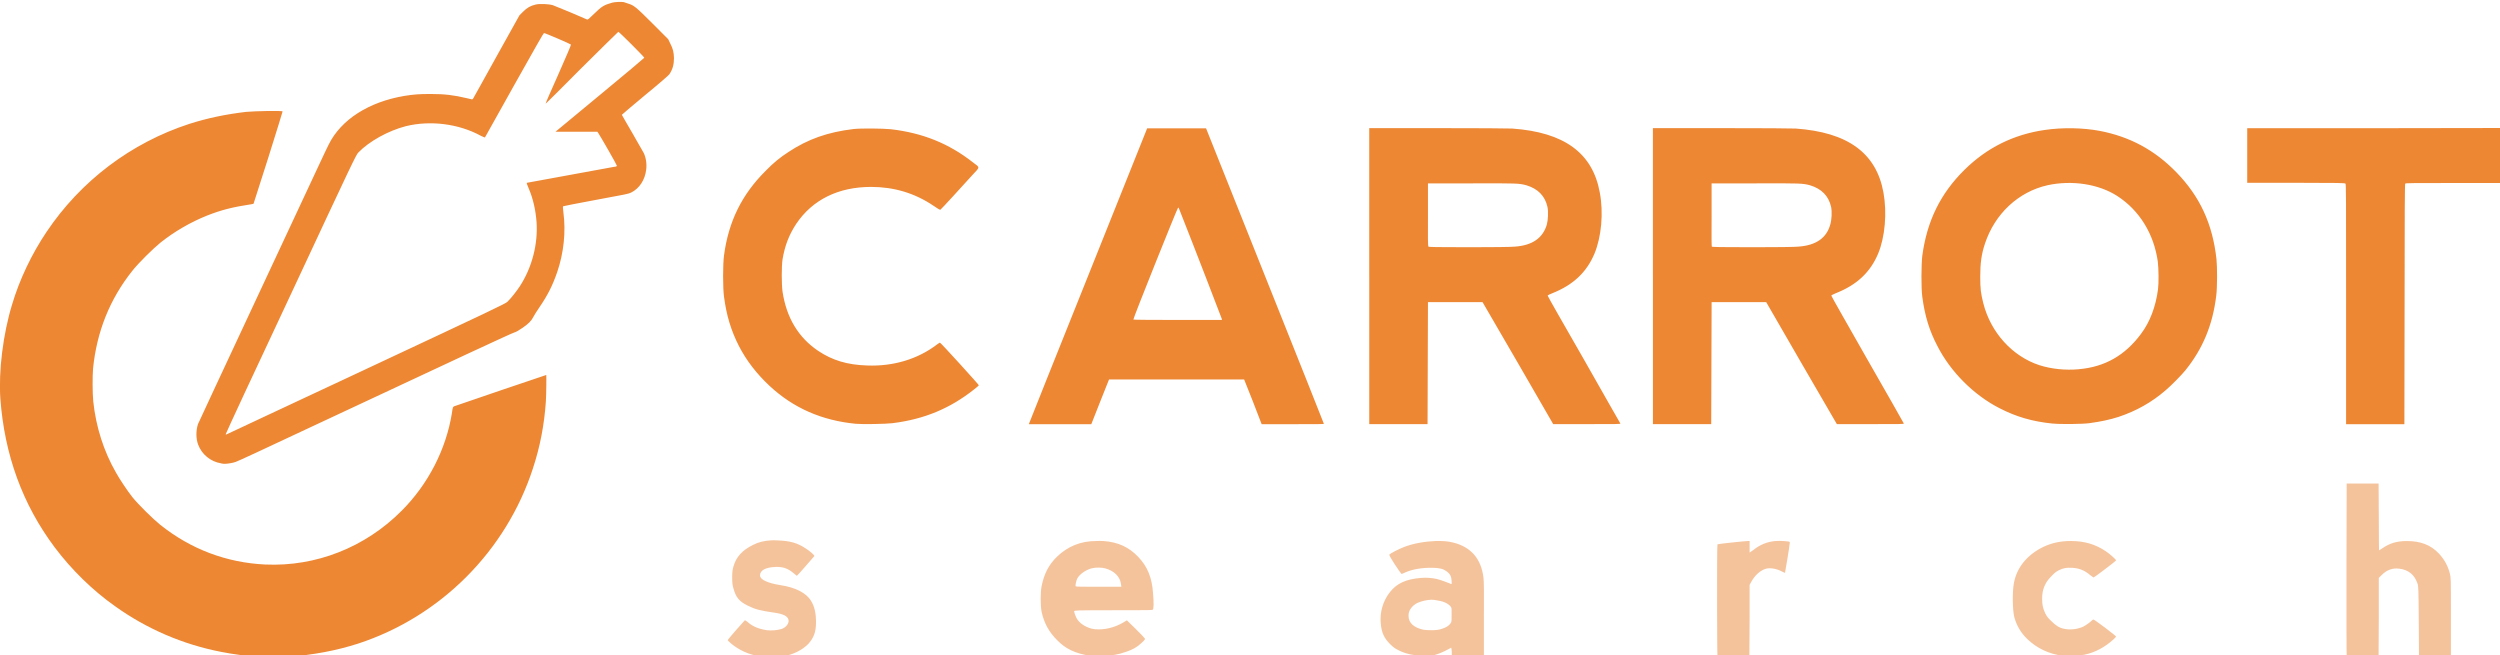 <svg xmlns:rdf="http://www.w3.org/1999/02/22-rdf-syntax-ns#" xmlns="http://www.w3.org/2000/svg" version="1.1"     xmlns:cc="http://creativecommons.org/ns#" xmlns:dc="http://purl.org/dc/elements/1.1/" viewBox="0 0 430 112"     width="431px" height="113px">  <g fill-rule="nonzero" transform="translate(-159.673,-476.001)">    <path        d="m563.3,558.8-0.035,14.74c0,8.114,0,14.78,0.035,14.85,0.035,0.071,0.567,0.071,2.728,0.071l2.764-0.035,0.035-6.732v-6.661l0.496-0.496c0.886-0.886,1.878-1.24,3.012-1.098,1.63,0.213,2.622,1.028,3.154,2.587,0.142,0.39,0.177,0.85,0.213,6.413l0.035,5.988h2.728,2.764v-6.732c0-6.732,0-6.732-0.177-7.406-0.354-1.382-0.957-2.445-1.913-3.472-1.382-1.453-3.118-2.126-5.492-2.126-1.736,0-2.976,0.39-4.252,1.276-0.248,0.177-0.496,0.319-0.531,0.319,0,0-0.035-2.551-0.035-5.705l-0.035-5.776h-2.764-2.728zm-271.1,9.78c-1.098,0.071-2.055,0.283-3.012,0.779-1.913,0.957-2.906,2.091-3.366,3.72-0.142,0.531-0.213,0.779-0.213,1.878,0,1.063,0.071,1.382,0.213,1.878,0.425,1.524,0.957,2.232,2.48,2.976,1.276,0.638,2.126,0.85,4.571,1.205,1.488,0.213,2.232,0.567,2.409,1.169,0.177,0.602-0.354,1.346-1.169,1.63-0.709,0.213-1.772,0.319-2.551,0.213-1.382-0.213-2.516-0.673-3.295-1.417-0.213-0.177-0.461-0.319-0.496-0.283-0.106,0.071-2.941,3.331-2.941,3.402,0,0.071,0.567,0.602,1.063,0.957,1.488,1.098,3.224,1.736,5.244,1.949,0.815,0.071,2.622,0,3.26-0.106,1.736-0.319,3.295-1.098,4.323-2.161,0.921-1.028,1.311-2.055,1.311-3.685,0-1.559-0.248-2.728-0.85-3.685-0.815-1.382-2.693-2.339-5.315-2.728-2.197-0.354-3.472-0.957-3.472-1.665,0-0.85,0.921-1.382,2.587-1.453,1.346-0.071,2.232,0.248,3.224,1.098,0.283,0.213,0.531,0.425,0.531,0.425,0.071,0,2.941-3.295,3.012-3.402,0.035-0.142-0.709-0.815-1.488-1.311-1.453-0.957-2.693-1.311-4.925-1.382-0.39-0.035-0.779-0.035-1.134,0zm56.02,0.106c-2.657,0-4.89,0.921-6.697,2.657-1.453,1.382-2.268,2.976-2.693,5.102-0.213,1.028-0.213,3.366,0,4.429,0.425,1.949,1.276,3.472,2.657,4.854,0.779,0.779,1.417,1.276,2.374,1.736,0.921,0.461,2.197,0.815,3.366,0.957,0.142,0.035,0.957,0.035,1.843,0,1.913,0,2.976-0.213,4.287-0.673,1.169-0.39,1.913-0.815,2.693-1.559,0.567-0.531,0.602-0.602,0.531-0.744-0.035-0.071-0.744-0.85-1.594-1.665l-1.488-1.453-0.177,0.106c-1.488,0.957-3.083,1.453-4.677,1.453-0.886,0-1.488-0.142-2.197-0.496-0.602-0.283-1.169-0.744-1.488-1.24-0.248-0.39-0.531-1.134-0.531-1.382,0-0.142,0.248-0.177,6.697-0.177,6.024,0,6.732,0,6.839-0.106,0.142-0.142,0.177-1.134,0.035-2.764-0.177-2.728-0.957-4.642-2.551-6.307-1.63-1.701-3.472-2.551-6.024-2.728-0.425,0-0.815-0.035-1.205,0zm112.1,0c-0.425,0-5.173,0.496-5.244,0.567-0.106,0.035-0.071,19.1,0,19.17,0.035,0.035,1.24,0.035,2.728,0.035l2.764-0.035,0.035-6.094v-6.094l0.213-0.39c0.673-1.276,1.63-2.126,2.657-2.409,0.744-0.177,1.843,0.035,2.693,0.496,0.283,0.142,0.496,0.248,0.531,0.213,0.035-0.071,0.815-4.783,0.815-5.102,0-0.106,0-0.213-0.035-0.213-0.142-0.106-1.736-0.213-2.409-0.142-1.417,0.106-2.693,0.638-3.791,1.524-0.354,0.248-0.638,0.461-0.673,0.461v-0.992-0.992h-0.283zm55.56,0c-1.807,0-3.26,0.319-4.713,0.992-2.799,1.346-4.606,3.543-5.102,6.236-0.283,1.453-0.248,4.606,0.071,5.882,0.39,1.417,1.098,2.657,2.232,3.756,1.665,1.594,3.756,2.587,6.094,2.87,0.673,0.106,3.047-0.035,3.72-0.177,1.878-0.39,3.543-1.311,4.996-2.622,0.248-0.213,0.461-0.461,0.461-0.496,0-0.142-3.72-2.941-3.898-2.941-0.071,0-0.213,0.106-0.283,0.177-0.213,0.248-0.957,0.779-1.417,1.028-0.957,0.461-2.268,0.638-3.366,0.39-0.85-0.177-1.417-0.567-2.161-1.311-0.567-0.531-0.744-0.744-1.063-1.346-0.425-0.921-0.531-1.559-0.531-2.551,0-1.524,0.496-2.764,1.594-3.827,0.496-0.531,0.779-0.779,1.276-1.028,0.815-0.39,1.276-0.461,2.268-0.425,1.24,0.071,2.161,0.425,3.189,1.311,0.248,0.177,0.496,0.354,0.531,0.354,0.106,0,3.862-2.835,3.862-2.941,0-0.142-1.098-1.134-1.807-1.594-1.736-1.169-3.65-1.736-5.953-1.736zm-109.3,0c-1.843,0.071-3.898,0.425-5.492,1.063-0.815,0.319-2.268,1.063-2.409,1.24-0.106,0.106-0.035,0.248,0.886,1.701,0.567,0.886,1.134,1.665,1.169,1.665,0.035,0,0.319-0.106,0.602-0.248,1.276-0.567,2.941-0.85,4.748-0.815,1.276,0.035,1.807,0.177,2.445,0.638,0.531,0.39,0.779,0.85,0.815,1.559,0.035,0.673,0.071,0.709-0.39,0.461-0.425-0.177-1.594-0.602-2.197-0.744-0.815-0.177-1.701-0.248-2.657-0.177-2.587,0.213-4.181,0.921-5.386,2.48-1.169,1.488-1.736,3.437-1.559,5.315,0.142,1.63,0.567,2.551,1.63,3.614,0.531,0.531,0.85,0.744,1.417,1.028,0.815,0.425,1.736,0.709,2.799,0.85,0.992,0.142,2.87,0.142,3.472-0.035,0.638-0.177,1.488-0.531,2.197-0.921,0.319-0.177,0.602-0.319,0.602-0.319,0.035,0,0.071,0.319,0.106,0.673v0.709h2.799,2.728v-6.307c0.035-4.358,0-6.626-0.071-7.087-0.39-3.331-2.197-5.35-5.28-6.094-0.815-0.213-1.878-0.283-2.976-0.248zm-57.93,4.571c0.461,0,0.886,0.071,1.134,0.142,1.488,0.39,2.551,1.417,2.693,2.693l0.071,0.461h-3.898c-2.516,0-3.933,0-3.969-0.071-0.071-0.106,0.071-0.921,0.283-1.346,0.39-0.744,1.559-1.559,2.587-1.772,0.283-0.071,0.673-0.106,1.098-0.106zm57.19,5.528c0.283,0,0.531,0.035,0.779,0.071,1.276,0.177,2.126,0.531,2.587,1.134,0.177,0.248,0.142,0.319,0.142,1.417,0,1.169,0,1.169-0.213,1.488-0.283,0.39-0.815,0.709-1.453,0.886-0.39,0.142-0.709,0.213-1.594,0.248-0.638,0-1.346-0.035-1.524-0.071-1.701-0.354-2.622-1.169-2.622-2.409-0.035-0.886,0.567-1.736,1.559-2.232,0.779-0.319,1.559-0.496,2.339-0.531z"        fill="#f5c39b"/>    <path        d="m204.1,588.6c-1.843-0.106-4.5-0.461-6.413-0.85-6.555-1.276-12.76-3.933-18.25-7.866-3.862-2.728-7.476-6.272-10.35-10.1-5.528-7.37-8.646-15.91-9.354-25.62-0.319-4.677,0.461-11.06,2.02-16.16,1.276-4.287,3.366-8.681,5.917-12.47,5.882-8.787,14.56-15.34,24.59-18.6,3.118-0.992,6.165-1.63,9.709-2.055,1.559-0.142,6.343-0.248,6.307-0.071,0,0.035-1.098,3.65-2.48,8.008l-2.516,7.866-0.319,0.071c-3.295,0.496-5.209,0.992-7.654,1.949-2.835,1.134-5.598,2.728-8.008,4.642-1.311,1.063-3.791,3.508-4.854,4.854-3.898,4.89-6.13,10.49-6.768,16.83-0.106,1.311-0.106,4.181,0.035,5.634,0.461,4.394,1.807,8.61,3.933,12.3,0.673,1.205,1.913,3.047,2.799,4.181,1.063,1.311,3.472,3.685,4.783,4.748,5.28,4.217,11.41,6.52,18.07,6.839,8.717,0.39,17.19-2.941,23.46-9.248,4.571-4.571,7.654-10.59,8.646-16.8,0.142-1.063,0.177-1.063,0.39-1.169,0.248-0.106,15.77-5.386,15.84-5.386,0.035,0,0,3.543-0.071,4.571-0.283,4.039-0.992,7.76-2.232,11.52-4.606,14.17-15.87,25.48-30.08,30.12-3.756,1.205-7.724,1.949-12.05,2.268-0.992,0.106-4.039,0.106-5.102,0zm-6.378-33.27c-1.807-0.283-3.331-1.524-3.969-3.224-0.39-1.063-0.39-2.374-0.035-3.508,0.106-0.248,4.606-9.921,10.03-21.51,5.421-11.59,10.35-22.15,10.98-23.49,0.638-1.346,1.276-2.728,1.488-3.118,2.126-4.287,6.909-7.335,13.07-8.362,1.559-0.248,2.551-0.319,4.429-0.319,2.409,0,3.968,0.177,6.343,0.744,0.779,0.213,0.85,0.213,0.957,0.106,0.035-0.071,1.878-3.331,4.039-7.264l3.968-7.122,0.602-0.602c0.709-0.709,1.276-1.028,2.161-1.24,0.673-0.177,2.268-0.106,2.976,0.106,0.248,0.106,1.594,0.638,3.047,1.24,1.417,0.602,2.693,1.169,2.799,1.205,0.213,0.071,0.248,0,1.24-0.957,1.311-1.276,1.701-1.524,3.083-1.913,0.425-0.142,1.665-0.177,2.02-0.106,0.142,0.035,0.461,0.142,0.744,0.248,1.028,0.319,1.311,0.531,4.217,3.437l2.693,2.693,0.354,0.744c0.496,0.957,0.602,1.524,0.638,2.516,0,1.134-0.248,1.984-0.815,2.799-0.177,0.213-1.701,1.559-4.217,3.614-2.161,1.807-3.933,3.295-3.933,3.331,0,0,0.779,1.417,1.772,3.083,0.992,1.701,1.878,3.26,1.984,3.472,0.39,0.779,0.567,1.949,0.425,2.906-0.213,1.772-1.169,3.189-2.551,3.898-0.496,0.248-0.886,0.319-6.094,1.276-3.047,0.567-5.598,1.063-5.634,1.098-0.071,0.035-0.035,0.39,0.035,0.992,0.461,3.402,0.071,7.016-1.063,10.35-0.815,2.339-1.63,3.969-3.118,6.13-0.39,0.567-0.815,1.24-0.957,1.524-0.354,0.709-0.85,1.205-1.878,1.913-0.673,0.461-1.028,0.673-1.453,0.815-0.496,0.142-9.035,4.11-36.43,16.94-6.024,2.835-11.2,5.244-11.48,5.315-0.461,0.177-1.453,0.319-1.843,0.319-0.106,0-0.39,0-0.638-0.071zm24.94-16.23c21.72-10.17,23.95-11.23,24.27-11.55,0.567-0.531,1.559-1.772,2.161-2.693,2.091-3.224,3.118-7.228,2.87-10.98-0.142-2.055-0.602-4.075-1.311-5.74-0.319-0.709-0.425-1.063-0.354-1.063s14.6-2.657,15.09-2.764c0.283,0,0.39-0.106,0.39-0.177,0-0.142-2.87-5.138-3.189-5.598l-0.177-0.248h-3.614-3.579l7.618-6.307c4.217-3.472,7.654-6.378,7.654-6.413,0.035-0.106-4.323-4.465-4.465-4.465-0.035,0-2.87,2.799-6.307,6.201-3.402,3.437-6.201,6.201-6.201,6.165-0.035-0.035,0.957-2.303,2.197-5.067,1.488-3.366,2.197-5.032,2.161-5.102-0.071-0.106-4.429-1.984-4.642-1.984-0.071,0-1.63,2.728-5.102,8.929-2.728,4.89-4.996,8.929-5.032,9-0.035,0.071-0.177,0-0.709-0.248-3.827-2.091-8.681-2.693-12.9-1.665-3.012,0.779-6.307,2.587-8.185,4.535-0.39,0.39-0.921,1.488-11.62,24.41-6.201,13.18-11.23,24.02-11.2,24.06,0.035,0,0.106,0.071,0.177,0,0.035,0,10.84-5.102,23.99-11.23zm84.22,9.425c-5.846-0.567-10.74-2.693-14.88-6.555-2.197-2.055-3.969-4.358-5.244-6.839-1.346-2.657-2.126-5.209-2.551-8.433-0.213-1.453-0.213-5.669,0-7.157,0.779-5.811,3.047-10.45,7.193-14.56,1.346-1.382,2.445-2.268,3.862-3.189,3.366-2.232,6.768-3.437,11.23-3.968,1.276-0.142,4.996-0.106,6.413,0.035,5.457,0.638,9.957,2.445,14.07,5.669,1.311,0.992,1.311,0.744-0.071,2.232-0.638,0.709-2.126,2.339-3.295,3.614-1.169,1.276-2.161,2.339-2.197,2.339-0.071,0.035-0.602-0.283-1.205-0.709-3.189-2.161-6.803-3.224-10.7-3.224-5.634,0-10.1,2.197-12.9,6.378-1.205,1.843-1.949,3.72-2.339,6.094-0.177,1.169-0.177,4.252,0,5.528,0.673,4.5,2.728,7.902,6.13,10.2,2.445,1.63,4.996,2.409,8.433,2.516,4.5,0.177,8.717-1.098,12.01-3.614,0.248-0.177,0.461-0.319,0.496-0.319,0.142,0,6.732,7.264,6.697,7.335-0.035,0.071-0.39,0.39-0.815,0.709-4.146,3.295-8.61,5.138-14.03,5.811-1.134,0.142-5.173,0.213-6.307,0.106zm29.76,0.035c0-0.035,4.571-11.48,10.17-25.44l10.17-25.41h5.067,5.067l10.13,25.37c5.563,13.93,10.13,25.37,10.13,25.44,0,0.071-1.098,0.071-5.35,0.071h-5.35l-1.488-3.862-1.524-3.827h-11.62-11.62l-1.524,3.827-1.524,3.862h-5.386-5.35zm33.17-18.11c-0.035-0.142-4.677-12.19-7.37-18.99,0-0.071-0.071-0.106-0.142-0.106-0.106,0-7.76,19.1-7.689,19.24,0.035,0.035,2.445,0.071,7.654,0.071h7.583l-0.035-0.213zm25.37-7.299,0-25.48,11.73,0c7.087,0,12.19,0.035,12.86,0.071,8.929,0.638,13.82,4.181,15.06,10.98,0.673,3.508,0.283,7.689-0.921,10.56-1.346,3.189-3.65,5.35-7.193,6.768-0.461,0.177-0.815,0.354-0.85,0.425,0,0.106,2.799,4.996,6.236,10.98,3.402,6.024,6.236,10.95,6.272,11.02,0.035,0.106-0.673,0.106-5.74,0.106h-5.811l-6.059-10.49-6.094-10.49h-4.677-4.713l-0.035,10.49-0.035,10.49h-4.996-5.031v-25.44zm25.09-5.102c2.976-0.213,4.783-1.488,5.457-3.791,0.213-0.815,0.283-2.232,0.106-3.047-0.425-1.878-1.63-3.118-3.65-3.72-1.205-0.319-1.594-0.354-9.496-0.319h-7.406v5.386c-0.035,3.898,0,5.421,0.071,5.492,0.071,0.071,1.24,0.106,7.016,0.106,3.827,0,7.37-0.035,7.902-0.106zm23.7,5.102,0-25.48,11.73,0c7.087,0,12.19,0.035,12.83,0.071,8.929,0.638,13.85,4.181,15.09,10.98,0.638,3.508,0.283,7.689-0.921,10.56-1.346,3.189-3.65,5.35-7.228,6.768-0.461,0.177-0.779,0.354-0.815,0.425,0,0.106,2.799,4.996,6.201,10.98,3.437,6.024,6.272,10.95,6.272,11.02,0.035,0.106-0.638,0.106-5.74,0.106h-5.776l-6.094-10.49-6.059-10.49h-4.677-4.713l-0.035,10.49-0.035,10.49h-5.031-4.996v-25.44zm25.05-5.102c3.012-0.213,4.819-1.488,5.457-3.791,0.248-0.815,0.319-2.232,0.142-3.047-0.425-1.878-1.63-3.118-3.65-3.72-1.205-0.319-1.594-0.354-9.496-0.319h-7.406v5.386c-0.035,3.898,0,5.421,0.035,5.492,0.071,0.071,1.276,0.106,7.051,0.106,3.827,0,7.37-0.035,7.866-0.106zm43.72,30.44c-3.508-0.354-6.272-1.169-9.106-2.622-4.465-2.268-8.468-6.272-10.74-10.74-1.382-2.622-2.161-5.209-2.587-8.433-0.213-1.488-0.177-5.634,0-7.087,0.815-5.988,3.118-10.67,7.228-14.74,3.862-3.827,8.468-6.094,13.78-6.874,3.083-0.461,6.591-0.39,9.461,0.142,5.209,0.992,9.496,3.295,13.22,7.122,4.039,4.146,6.236,8.858,6.909,14.95,0.142,1.311,0.142,4.854-0.035,6.236-0.602,5.031-2.303,9.177-5.35,12.93-0.602,0.744-2.445,2.622-3.295,3.331-2.445,2.126-5.102,3.614-8.185,4.642-1.594,0.496-2.906,0.779-4.925,1.063-1.169,0.177-5.138,0.213-6.378,0.071zm4.5-9.354c4.465-0.39,7.937-2.374,10.67-6.059,1.559-2.055,2.551-4.713,2.941-7.689,0.142-1.063,0.106-3.579-0.035-4.748-0.673-4.783-3.154-8.823-6.98-11.3-3.189-2.055-7.795-2.764-12.01-1.843-4.996,1.134-9.035,4.89-10.74,10.03-0.602,1.807-0.815,3.331-0.815,5.705,0,2.055,0.106,2.906,0.531,4.571,1.276,5.032,4.996,9.106,9.602,10.63,2.091,0.673,4.5,0.921,6.839,0.709zm45.96-11.16c0-18.67,0-20.66-0.106-20.76-0.106-0.106-0.992-0.142-8.539-0.142h-8.362v-4.677-4.713h22.04l22.07-0.035v4.748,4.713h-8.433c-7.016,0-8.433,0-8.504,0.106-0.071,0.071-0.106,5.563-0.106,20.76l-0.035,20.62h-4.996-5.031v-20.62z"        fill="#ed8733"/>  </g></svg>